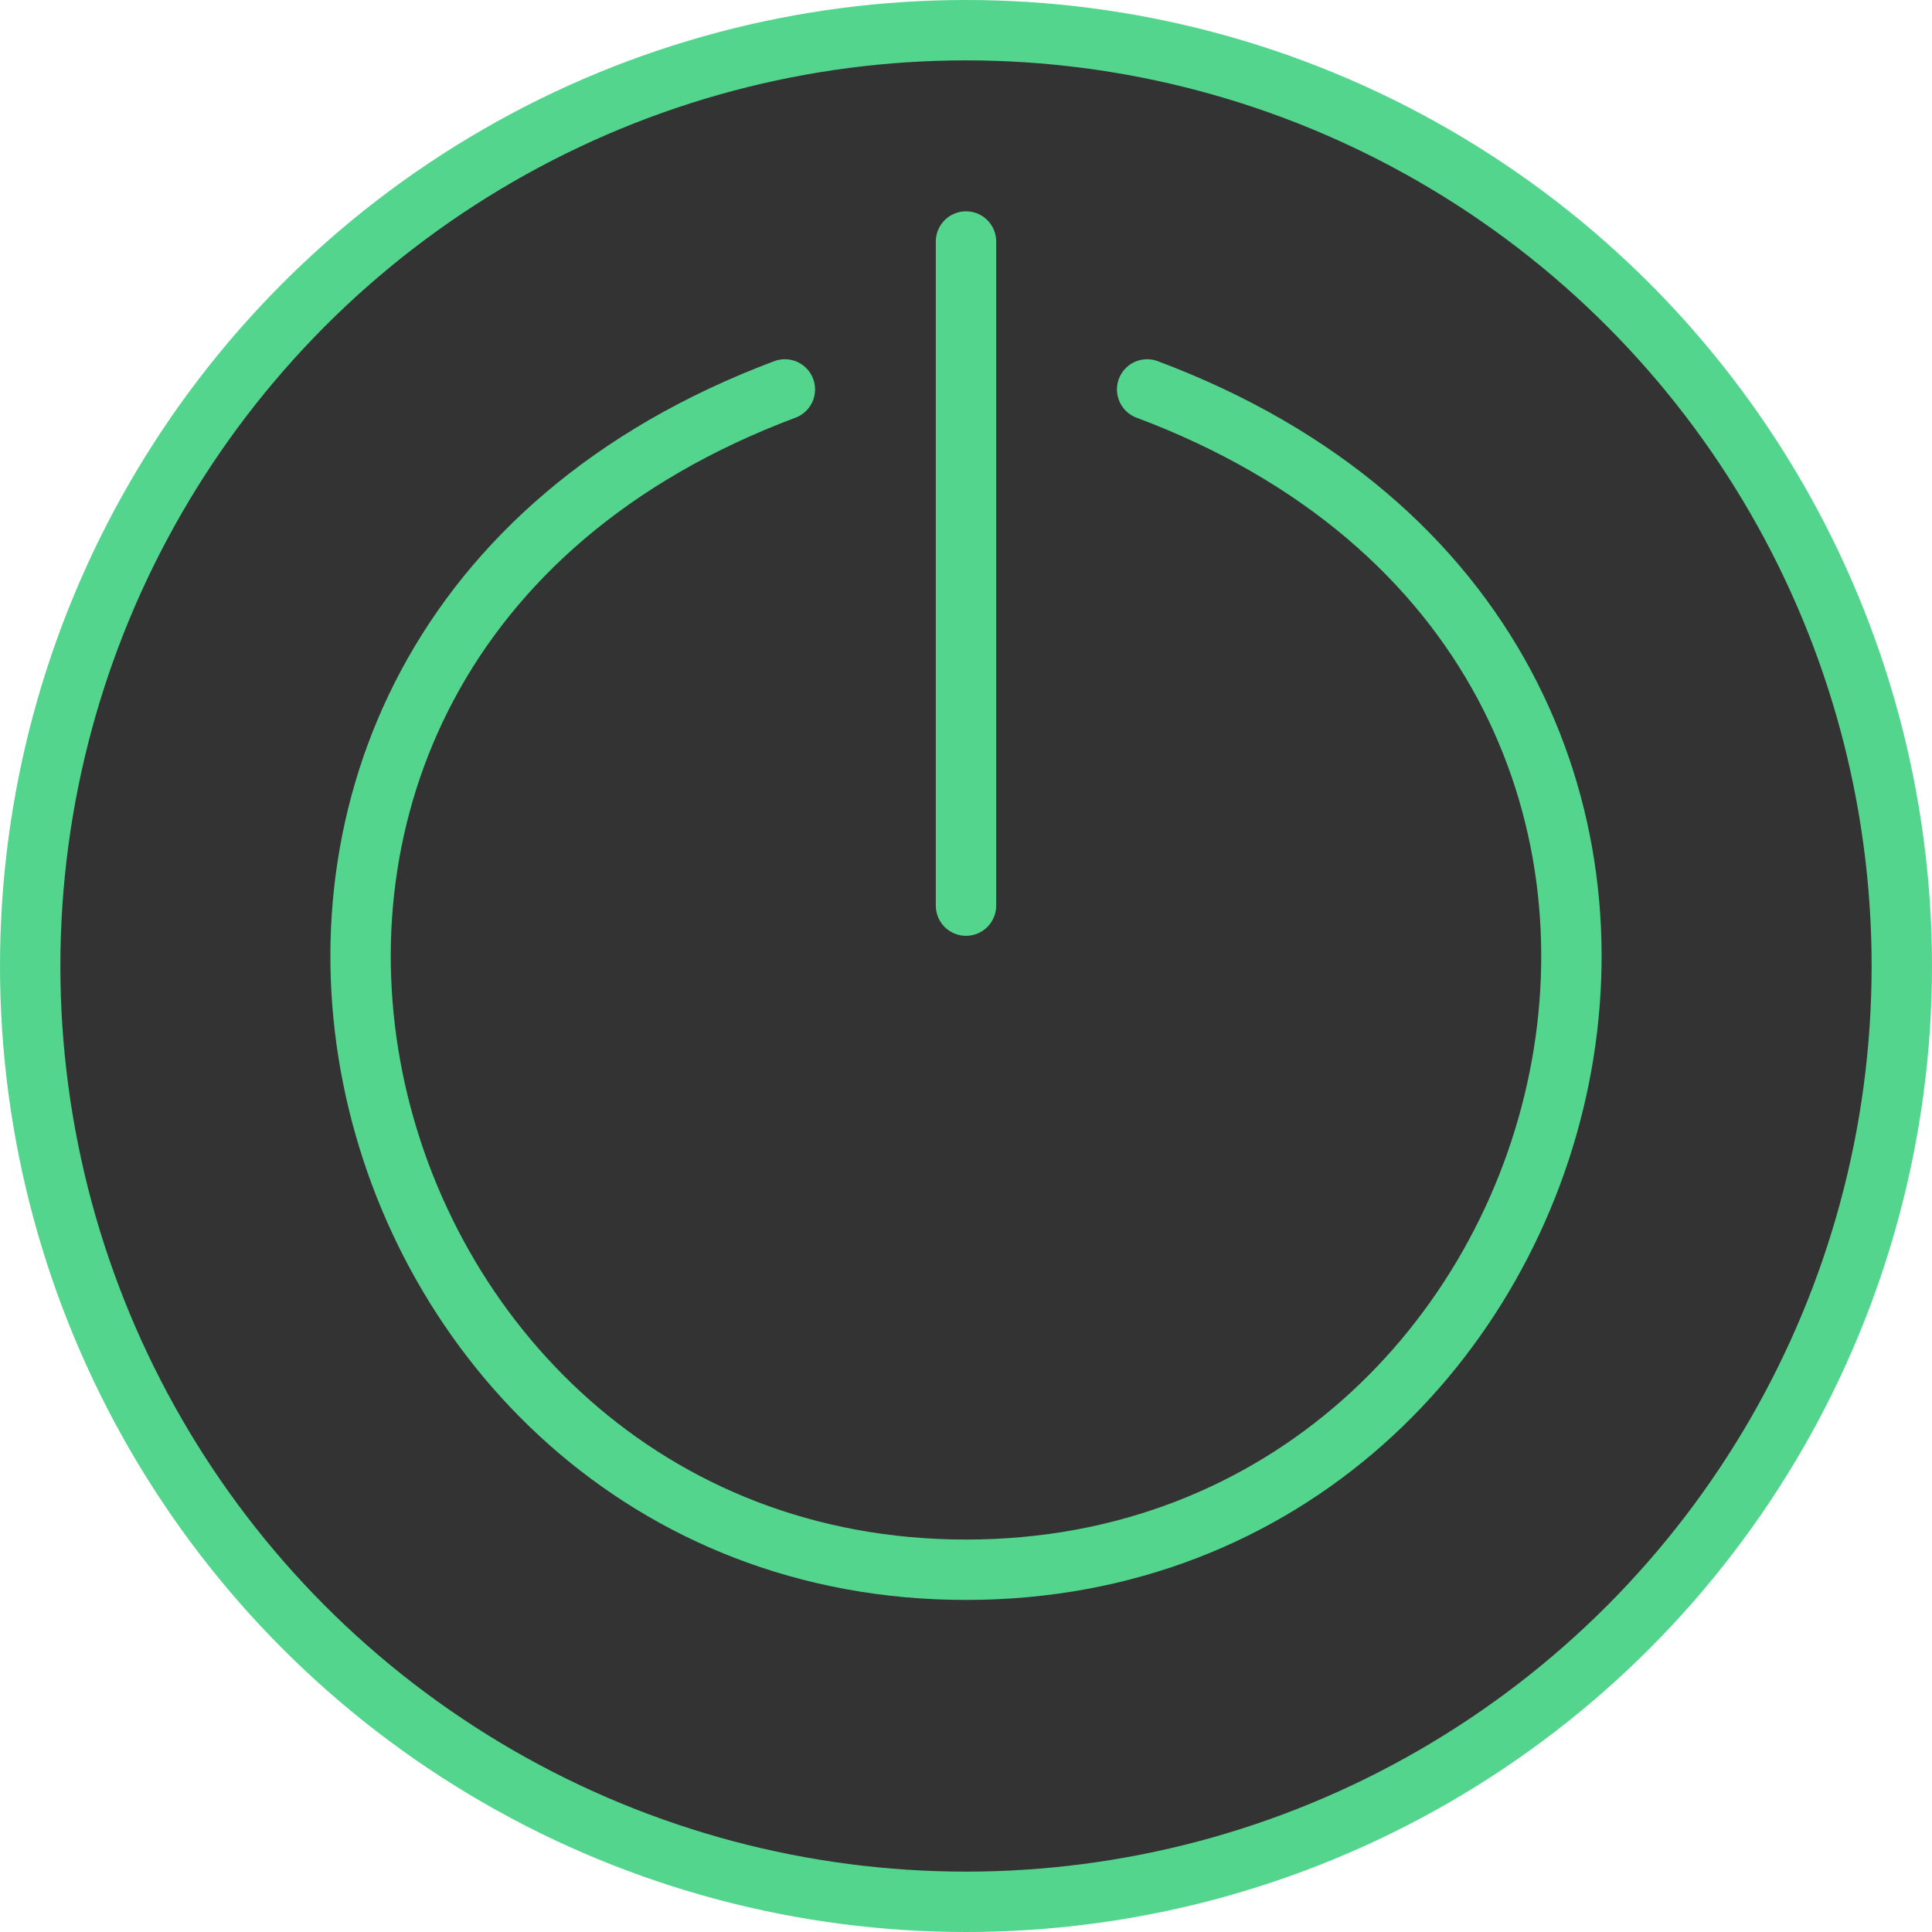 <svg xmlns="http://www.w3.org/2000/svg" viewBox="0 0 64 64" fill="none" stroke="#53d58d" stroke-width="2" stroke-linecap="round">
	<circle cx="32" cy="32" r="31" fill="#333"/>
	<g stroke-width="2">
		<path d="M38 12.9 c23.2 8.7 15.2 39.1 -6 39.1 c-21.2 0 -29.2 -30.4 -6 -39.1" opacity="1.5"/>
		<!-- <path d="M38 11 c25 7 19 43 -6 43 c-25 0 -31 -36 -6 -43"/> -->
		<path d="M32 8 v22"/>
	</g>
</svg>